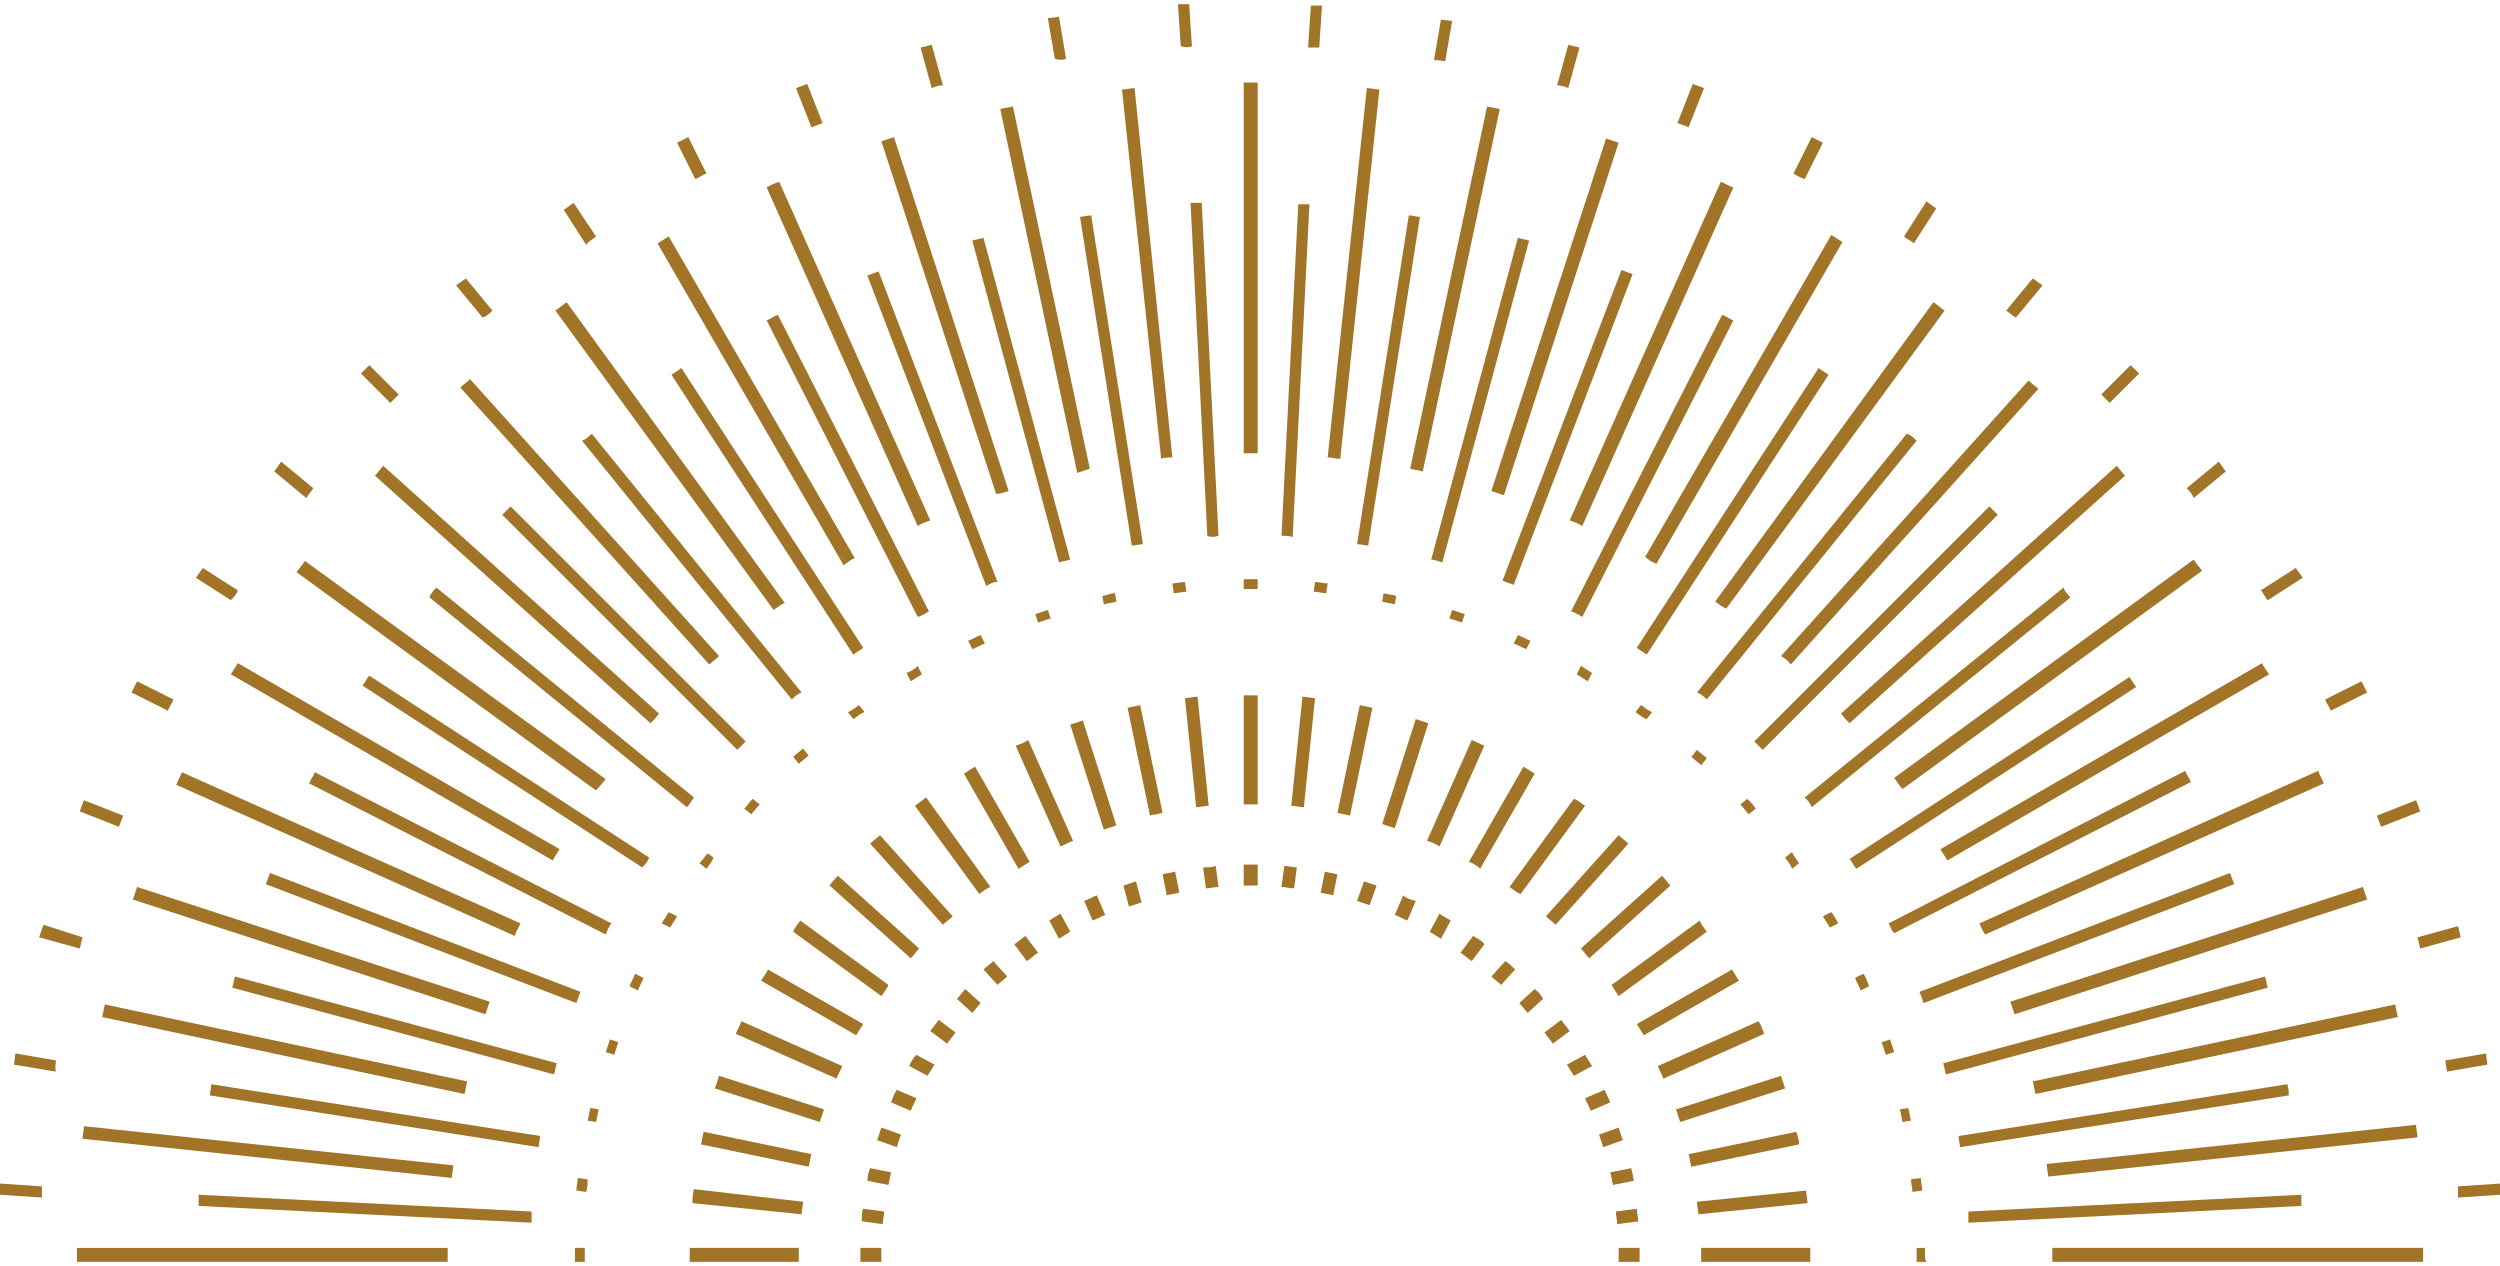 <?xml version="1.0" encoding="utf-8"?>
<!-- Generator: Adobe Illustrator 21.1.0, SVG Export Plug-In . SVG Version: 6.00 Build 0)  -->
<svg version="1.1" id="sunburst_x5F_elements" xmlns="http://www.w3.org/2000/svg" xmlns:xlink="http://www.w3.org/1999/xlink"
	 x="0px" y="0px" viewBox="0 0 178.7 90.5" style="enable-background:new 0 0 178.7 90.5;" xml:space="preserve">
<style type="text/css">
	.st0{fill:#A17427;}
</style>
<g>
	<g>
		<g>
			<g>
				<path class="st0" d="M173.2,89.7c0-0.2,0-0.3,0-0.5h-26.5c0,0.2,0,0.3,0,0.5s0,0.3,0,0.5h26.5C173.2,90,173.2,89.9,173.2,89.7z"
					/>
			</g>
			<g>
				<path class="st0" d="M137.6,89.7c0-0.2,0-0.3,0-0.5H137c0,0.2,0,0.3,0,0.5s0,0.3,0,0.5h0.7C137.6,90,137.6,89.9,137.6,89.7z"/>
			</g>
			<g>
				<path class="st0" d="M117.2,89.7c0-0.2,0-0.3,0-0.5h-1.5c0,0.2,0,0.3,0,0.5c0,0.2,0,0.3,0,0.5h1.5
					C117.2,90,117.2,89.9,117.2,89.7z"/>
			</g>
			<g>
				<path class="st0" d="M129.4,89.7c0-0.2,0-0.3,0-0.5h-7.8c0,0.2,0,0.3,0,0.5s0,0.3,0,0.5h7.8C129.4,90,129.4,89.9,129.4,89.7z"/>
			</g>
			<g>
				<path class="st0" d="M129.2,86c0-0.3-0.1-0.6-0.1-0.9l-7.8,0.8c0,0.3,0.1,0.6,0.1,0.9L129.2,86z"/>
			</g>
			<g>
				<path class="st0" d="M137.4,85.1c0-0.3-0.1-0.6-0.1-0.9l-0.7,0.1c0,0.3,0.1,0.6,0.1,0.9L137.4,85.1z"/>
			</g>
			<g>
				<path class="st0" d="M146.3,83.2c0,0.3,0.1,0.6,0.1,0.9l26.4-2.8c0-0.3-0.1-0.6-0.1-0.9L146.3,83.2z"/>
			</g>
			<g>
				<path class="st0" d="M117.1,87.3c0-0.3-0.1-0.6-0.1-0.9l-1.5,0.2c0,0.3,0.1,0.6,0.1,0.9L117.1,87.3z"/>
			</g>
			<g>
				<path class="st0" d="M115.1,83.8c0.1,0.3,0.1,0.6,0.2,0.9l1.5-0.3c-0.1-0.3-0.1-0.6-0.2-0.9L115.1,83.8z"/>
			</g>
			<g>
				<path class="st0" d="M128.4,80.9l-7.7,1.6c0.1,0.3,0.1,0.6,0.2,0.9l7.7-1.6C128.6,81.5,128.5,81.2,128.4,80.9z"/>
			</g>
			<g>
				<path class="st0" d="M145.5,78.2l25.9-5.5c-0.1-0.3-0.1-0.6-0.2-0.9l-25.9,5.5C145.4,77.6,145.4,77.9,145.5,78.2z"/>
			</g>
			<g>
				<path class="st0" d="M135.8,79.3c0.1,0.3,0.1,0.6,0.2,0.9l0.6-0.1c-0.1-0.3-0.1-0.6-0.2-0.9L135.8,79.3z"/>
			</g>
			<g>
				<path class="st0" d="M135.1,74.3l-0.6,0.2c0.1,0.3,0.2,0.6,0.3,0.9l0.6-0.2C135.3,74.9,135.2,74.6,135.1,74.3z"/>
			</g>
			<g>
				<path class="st0" d="M168.9,63.4l-25.2,8.2c0.1,0.3,0.2,0.6,0.3,0.9l25.2-8.2C169.1,64,169,63.7,168.9,63.4z"/>
			</g>
			<g>
				<path class="st0" d="M114.3,81.1c0.1,0.3,0.2,0.6,0.3,0.9l1.4-0.5c-0.1-0.3-0.2-0.6-0.3-0.9L114.3,81.1z"/>
			</g>
			<g>
				<path class="st0" d="M119.8,79.3c0.1,0.3,0.2,0.6,0.3,0.9l7.5-2.4c-0.1-0.3-0.2-0.6-0.3-0.9L119.8,79.3z"/>
			</g>
			<g>
				<path class="st0" d="M125.7,73l-7.2,3.2c0.1,0.3,0.3,0.6,0.4,0.9l7.2-3.2C126,73.6,125.9,73.3,125.7,73z"/>
			</g>
			<g>
				<path class="st0" d="M133.2,69.6l-0.6,0.3c0.1,0.3,0.3,0.6,0.4,0.9l0.6-0.3C133.5,70.2,133.4,69.9,133.2,69.6z"/>
			</g>
			<g>
				<path class="st0" d="M113.3,78.5c0.1,0.3,0.3,0.6,0.4,0.9l1.4-0.6c-0.1-0.3-0.3-0.6-0.4-0.9L113.3,78.5z"/>
			</g>
			<g>
				<path class="st0" d="M141.9,66.8L166.1,56c-0.1-0.3-0.3-0.6-0.4-0.9L141.5,66C141.6,66.3,141.7,66.5,141.9,66.8z"/>
			</g>
			<g>
				<path class="st0" d="M117.5,74l6.8-3.9c-0.2-0.3-0.3-0.5-0.5-0.8l-6.8,3.9C117.2,73.5,117.3,73.7,117.5,74z"/>
			</g>
			<g>
				<path class="st0" d="M112,76.1c0.2,0.3,0.3,0.5,0.5,0.8l1.3-0.7c-0.2-0.3-0.3-0.5-0.5-0.8L112,76.1z"/>
			</g>
			<g>
				<path class="st0" d="M130.9,65.2l-0.6,0.3c0.2,0.3,0.3,0.5,0.5,0.8l0.6-0.3C131.2,65.7,131.1,65.4,130.9,65.2z"/>
			</g>
			<g>
				<path class="st0" d="M161.7,47.4l-23,13.3c0.2,0.3,0.3,0.5,0.5,0.8l23-13.3C162,47.9,161.8,47.7,161.7,47.4z"/>
			</g>
			<g>
				<path class="st0" d="M110.4,73.8c0.2,0.3,0.4,0.5,0.6,0.8l1.2-0.9c-0.2-0.3-0.4-0.5-0.6-0.8L110.4,73.8z"/>
			</g>
			<g>
				<path class="st0" d="M127.6,61.3c0.2,0.3,0.4,0.5,0.5,0.8l0.5-0.4c-0.2-0.3-0.4-0.5-0.5-0.8L127.6,61.3z"/>
			</g>
			<g>
				<path class="st0" d="M115.7,71.2l6.3-4.6c-0.2-0.3-0.4-0.5-0.5-0.8l-6.3,4.6C115.3,70.6,115.5,70.9,115.7,71.2z"/>
			</g>
			<g>
				<path class="st0" d="M136,56.4l21.4-15.6c-0.2-0.3-0.4-0.5-0.6-0.8l-21.4,15.6C135.6,55.9,135.8,56.2,136,56.4z"/>
			</g>
			<g>
				<path class="st0" d="M124.9,57.1l-0.5,0.4c0.2,0.2,0.4,0.5,0.6,0.7l0.5-0.4C125.3,57.5,125.1,57.3,124.9,57.1z"/>
			</g>
			<g>
				<path class="st0" d="M132.2,51.7L151.9,34c-0.2-0.2-0.4-0.5-0.6-0.7L131.6,51C131.8,51.3,132,51.5,132.2,51.7z"/>
			</g>
			<g>
				<path class="st0" d="M113.6,68.5l5.8-5.2c-0.2-0.2-0.4-0.5-0.6-0.7l-5.8,5.2C113.2,68,113.4,68.3,113.6,68.5z"/>
			</g>
			<g>
				<path class="st0" d="M109.7,70.7l-1.1,1c0.2,0.2,0.4,0.5,0.6,0.7l1.1-1C110.2,71.2,110,70.9,109.7,70.7z"/>
			</g>
			<g>
				<path class="st0" d="M107.6,68.7l-1,1.1c0.2,0.2,0.5,0.4,0.7,0.6l1-1.1C108.1,69.1,107.9,68.9,107.6,68.7z"/>
			</g>
			<g>
				<path class="st0" d="M128,47.5l17.7-19.7c-0.2-0.2-0.5-0.4-0.7-0.6l-17.7,19.7C127.5,47,127.8,47.2,128,47.5z"/>
			</g>
			<g>
				<path class="st0" d="M122,54.2c-0.2-0.2-0.5-0.4-0.7-0.6l-0.4,0.5c0.2,0.2,0.5,0.4,0.7,0.6L122,54.2z"/>
			</g>
			<g>
				<path class="st0" d="M110.5,65.5c0.2,0.2,0.5,0.4,0.7,0.6l5.2-5.8c-0.2-0.2-0.5-0.4-0.7-0.6L110.5,65.5z"/>
			</g>
			<g>
				<path class="st0" d="M105.3,66.9l-0.9,1.2c0.3,0.2,0.5,0.4,0.8,0.6l0.9-1.2C105.9,67.2,105.6,67.1,105.3,66.9z"/>
			</g>
			<g>
				<path class="st0" d="M117.3,50.4l-0.4,0.5c0.3,0.2,0.5,0.4,0.8,0.5l0.4-0.5C117.8,50.8,117.6,50.6,117.3,50.4z"/>
			</g>
			<g>
				<path class="st0" d="M138.2,21.6l-15.6,21.4c0.3,0.2,0.5,0.4,0.8,0.5L139,22.2C138.7,22,138.5,21.8,138.2,21.6z"/>
			</g>
			<g>
				<path class="st0" d="M107.9,63.4c0.3,0.2,0.5,0.4,0.8,0.5l4.6-6.3c-0.3-0.2-0.5-0.4-0.8-0.5L107.9,63.4z"/>
			</g>
			<g>
				<path class="st0" d="M105.8,62.1l3.9-6.8c-0.3-0.2-0.5-0.3-0.8-0.5l-3.9,6.8C105.3,61.7,105.6,61.9,105.8,62.1z"/>
			</g>
			<g>
				<path class="st0" d="M112.7,48.2c0.3,0.2,0.5,0.3,0.8,0.5l0.3-0.6c-0.3-0.2-0.5-0.3-0.8-0.5L112.7,48.2z"/>
			</g>
			<g>
				<path class="st0" d="M102.9,65.3l-0.7,1.3c0.3,0.2,0.5,0.3,0.8,0.5l0.7-1.3C103.4,65.6,103.1,65.5,102.9,65.3z"/>
			</g>
			<g>
				<path class="st0" d="M118.4,40.3l13.3-23c-0.3-0.2-0.5-0.3-0.8-0.5l-13.3,23C117.8,40,118.1,40.2,118.4,40.3z"/>
			</g>
			<g>
				<path class="st0" d="M100.3,64l-0.6,1.4c0.3,0.1,0.6,0.3,0.9,0.4l0.6-1.4C100.8,64.3,100.5,64.2,100.3,64z"/>
			</g>
			<g>
				<path class="st0" d="M113.1,37.6l10.8-24.2c-0.3-0.1-0.6-0.3-0.9-0.4l-10.8,24.2C112.5,37.3,112.8,37.4,113.1,37.6z"/>
			</g>
			<g>
				<path class="st0" d="M109.4,45.8c-0.3-0.1-0.6-0.3-0.9-0.4l-0.3,0.6c0.3,0.1,0.6,0.3,0.9,0.4L109.4,45.8z"/>
			</g>
			<g>
				<path class="st0" d="M102.9,60.5l3.2-7.2c-0.3-0.1-0.6-0.3-0.9-0.4l-3.2,7.2C102.3,60.2,102.6,60.3,102.9,60.5z"/>
			</g>
			<g>
				<path class="st0" d="M98.8,58.9c0.3,0.1,0.6,0.2,0.9,0.3l2.4-7.5c-0.3-0.1-0.6-0.2-0.9-0.3L98.8,58.9z"/>
			</g>
			<g>
				<path class="st0" d="M97.5,63l-0.5,1.4c0.3,0.1,0.6,0.2,0.9,0.3l0.5-1.4C98.1,63.2,97.8,63.1,97.5,63z"/>
			</g>
			<g>
				<path class="st0" d="M103.8,43.6l-0.2,0.6c0.3,0.1,0.6,0.2,0.9,0.3l0.2-0.6C104.4,43.8,104.1,43.7,103.8,43.6z"/>
			</g>
			<g>
				<path class="st0" d="M107.5,35.4l8.2-25.2c-0.3-0.1-0.6-0.2-0.9-0.3l-8.2,25.2C106.9,35.2,107.2,35.3,107.5,35.4z"/>
			</g>
			<g>
				<path class="st0" d="M107.2,7.8c-0.3-0.1-0.6-0.1-0.9-0.2l-5.5,25.9c0.3,0.1,0.6,0.1,0.9,0.2L107.2,7.8z"/>
			</g>
			<g>
				<path class="st0" d="M99.8,42.6c-0.3-0.1-0.6-0.1-0.9-0.2L98.8,43c0.3,0.1,0.6,0.1,0.9,0.2L99.8,42.6z"/>
			</g>
			<g>
				<path class="st0" d="M94.4,63.8c0.3,0.1,0.6,0.1,0.9,0.2l0.3-1.5c-0.3-0.1-0.6-0.1-0.9-0.2L94.4,63.8z"/>
			</g>
			<g>
				<path class="st0" d="M95.6,58.1c0.3,0.1,0.6,0.1,0.9,0.2l1.6-7.7c-0.3-0.1-0.6-0.1-0.9-0.2L95.6,58.1z"/>
			</g>
			<g>
				<path class="st0" d="M92.7,62c-0.3,0-0.6-0.1-0.9-0.1l-0.2,1.5c0.3,0,0.6,0.1,0.9,0.1L92.7,62z"/>
			</g>
			<g>
				<path class="st0" d="M94,49.9c-0.3,0-0.6-0.1-0.9-0.1l-0.8,7.8c0.3,0,0.6,0.1,0.9,0.1L94,49.9z"/>
			</g>
			<g>
				<path class="st0" d="M94.9,41.7c-0.3,0-0.6-0.1-0.9-0.1l-0.1,0.7c0.3,0,0.6,0.1,0.9,0.1L94.9,41.7z"/>
			</g>
			<g>
				<path class="st0" d="M94.9,32.7c0.3,0,0.6,0.1,0.9,0.1l2.8-26.4c-0.3,0-0.6-0.1-0.9-0.1L94.9,32.7z"/>
			</g>
			<g>
				<path class="st0" d="M88.9,41.4v0.7c0.2,0,0.3,0,0.5,0c0.2,0,0.3,0,0.5,0v-0.7c-0.2,0-0.3,0-0.5,0C89.2,41.4,89,41.4,88.9,41.4z
					"/>
			</g>
			<g>
				<path class="st0" d="M88.9,49.7v7.8c0.2,0,0.3,0,0.5,0c0.2,0,0.3,0,0.5,0v-7.8c-0.2,0-0.3,0-0.5,0C89.2,49.7,89,49.7,88.9,49.7z
					"/>
			</g>
			<g>
				<path class="st0" d="M88.9,5.9v26.5c0.2,0,0.3,0,0.5,0c0.2,0,0.3,0,0.5,0V5.9c-0.2,0-0.3,0-0.5,0C89.2,5.9,89,5.9,88.9,5.9z"/>
			</g>
			<g>
				<path class="st0" d="M88.9,61.8v1.5c0.2,0,0.3,0,0.5,0c0.2,0,0.3,0,0.5,0v-1.5c-0.2,0-0.3,0-0.5,0C89.2,61.8,89,61.8,88.9,61.8z
					"/>
			</g>
			<g>
				<path class="st0" d="M86,62l0.2,1.5c0.3,0,0.6-0.1,0.9-0.1l-0.2-1.5C86.6,62,86.3,62,86,62z"/>
			</g>
			<g>
				<path class="st0" d="M85.5,57.7c0.3,0,0.6-0.1,0.9-0.1l-0.8-7.8c-0.3,0-0.6,0.1-0.9,0.1L85.5,57.7z"/>
			</g>
			<g>
				<path class="st0" d="M84.8,42.3l-0.1-0.7c-0.3,0-0.6,0.1-0.9,0.1l0.1,0.7C84.2,42.4,84.5,42.3,84.8,42.3z"/>
			</g>
			<g>
				<path class="st0" d="M83.8,32.7L81.1,6.3c-0.3,0-0.6,0.1-0.9,0.1l2.8,26.4C83.2,32.7,83.5,32.7,83.8,32.7z"/>
			</g>
			<g>
				<path class="st0" d="M78.8,42.6l0.1,0.6c0.3-0.1,0.6-0.1,0.9-0.2l-0.1-0.6C79.5,42.4,79.2,42.5,78.8,42.6z"/>
			</g>
			<g>
				<path class="st0" d="M84,62.3c-0.3,0.1-0.6,0.1-0.9,0.2l0.3,1.5c0.3-0.1,0.6-0.1,0.9-0.2L84,62.3z"/>
			</g>
			<g>
				<path class="st0" d="M83.1,58.1l-1.6-7.7c-0.3,0.1-0.6,0.1-0.9,0.2l1.6,7.7C82.5,58.2,82.8,58.2,83.1,58.1z"/>
			</g>
			<g>
				<path class="st0" d="M77.9,33.5L72.4,7.6c-0.3,0.1-0.6,0.1-0.9,0.2L77,33.8C77.3,33.7,77.6,33.6,77.9,33.5z"/>
			</g>
			<g>
				<path class="st0" d="M77.4,51.5c-0.3,0.1-0.6,0.2-0.9,0.3l2.4,7.5c0.3-0.1,0.6-0.2,0.9-0.3L77.4,51.5z"/>
			</g>
			<g>
				<path class="st0" d="M74.9,43.6c-0.3,0.1-0.6,0.2-0.9,0.3l0.2,0.6c0.3-0.1,0.6-0.2,0.9-0.3L74.9,43.6z"/>
			</g>
			<g>
				<path class="st0" d="M72.1,35.1L63.9,9.8c-0.3,0.1-0.6,0.2-0.9,0.3l8.2,25.2C71.5,35.3,71.8,35.2,72.1,35.1z"/>
			</g>
			<g>
				<path class="st0" d="M80.7,64.8c0.3-0.1,0.6-0.2,0.9-0.3L81.2,63c-0.3,0.1-0.6,0.2-0.9,0.3L80.7,64.8z"/>
			</g>
			<g>
				<path class="st0" d="M70.1,45.4c-0.3,0.1-0.6,0.3-0.9,0.4l0.3,0.6c0.3-0.1,0.6-0.3,0.9-0.4L70.1,45.4z"/>
			</g>
			<g>
				<path class="st0" d="M72.6,53.3l3.2,7.2c0.3-0.1,0.6-0.3,0.9-0.4l-3.2-7.2C73.2,53.1,72.9,53.2,72.6,53.3z"/>
			</g>
			<g>
				<path class="st0" d="M78.4,64c-0.3,0.1-0.6,0.3-0.9,0.4l0.6,1.4c0.3-0.1,0.6-0.3,0.9-0.4L78.4,64z"/>
			</g>
			<g>
				<path class="st0" d="M66.5,37.2L55.7,13c-0.3,0.1-0.6,0.2-0.9,0.4l10.8,24.2C65.9,37.4,66.2,37.3,66.5,37.2z"/>
			</g>
			<g>
				<path class="st0" d="M61.1,39.9l-13.3-23c-0.3,0.2-0.5,0.3-0.8,0.5l13.3,23C60.6,40.2,60.8,40,61.1,39.9z"/>
			</g>
			<g>
				<path class="st0" d="M64.8,48.1l0.3,0.6c0.3-0.2,0.5-0.3,0.8-0.5l-0.3-0.6C65.4,47.8,65.1,48,64.8,48.1z"/>
			</g>
			<g>
				<path class="st0" d="M75.8,65.3c-0.3,0.2-0.5,0.3-0.8,0.5l0.7,1.3c0.3-0.2,0.5-0.3,0.8-0.5L75.8,65.3z"/>
			</g>
			<g>
				<path class="st0" d="M72.8,62.1c0.3-0.2,0.5-0.3,0.8-0.5l-3.9-6.8c-0.3,0.2-0.5,0.3-0.8,0.5L72.8,62.1z"/>
			</g>
			<g>
				<path class="st0" d="M65.4,57.6l4.6,6.3c0.3-0.2,0.5-0.4,0.8-0.5L66.2,57C65.9,57.2,65.7,57.4,65.4,57.6z"/>
			</g>
			<g>
				<path class="st0" d="M61.4,50.4c-0.3,0.2-0.5,0.4-0.8,0.5l0.4,0.5c0.3-0.2,0.5-0.4,0.8-0.5L61.4,50.4z"/>
			</g>
			<g>
				<path class="st0" d="M73.3,66.9c-0.3,0.2-0.5,0.4-0.8,0.6l0.9,1.2c0.3-0.2,0.5-0.4,0.8-0.6L73.3,66.9z"/>
			</g>
			<g>
				<path class="st0" d="M39.7,22.2l15.6,21.4c0.3-0.2,0.5-0.4,0.8-0.5L40.5,21.6C40.2,21.8,40,22,39.7,22.2z"/>
			</g>
			<g>
				<path class="st0" d="M57.4,53.5c-0.2,0.2-0.5,0.4-0.7,0.6l0.4,0.5c0.2-0.2,0.5-0.4,0.7-0.6L57.4,53.5z"/>
			</g>
			<g>
				<path class="st0" d="M62.2,60.3l5.2,5.8c0.2-0.2,0.5-0.4,0.7-0.6l-5.2-5.8C62.7,59.9,62.4,60.1,62.2,60.3z"/>
			</g>
			<g>
				<path class="st0" d="M71,68.7c-0.2,0.2-0.5,0.4-0.7,0.6l1,1.1c0.2-0.2,0.5-0.4,0.7-0.6L71,68.7z"/>
			</g>
			<g>
				<path class="st0" d="M50.7,47.5c0.2-0.2,0.5-0.4,0.7-0.6L33.6,27.1c-0.2,0.2-0.5,0.4-0.7,0.6L50.7,47.5z"/>
			</g>
			<g>
				<path class="st0" d="M59.3,63.3l5.8,5.2c0.2-0.2,0.4-0.5,0.6-0.7l-5.8-5.2C59.7,62.8,59.5,63,59.3,63.3z"/>
			</g>
			<g>
				<path class="st0" d="M47.1,51L27.4,33.3c-0.2,0.2-0.4,0.5-0.6,0.7l19.7,17.7C46.7,51.5,46.9,51.3,47.1,51z"/>
			</g>
			<g>
				<path class="st0" d="M53.8,57.1c-0.2,0.2-0.4,0.5-0.6,0.7l0.5,0.4c0.2-0.2,0.4-0.5,0.6-0.7L53.8,57.1z"/>
			</g>
			<g>
				<path class="st0" d="M69,70.7c-0.2,0.2-0.4,0.5-0.6,0.7l1.1,1c0.2-0.2,0.4-0.5,0.6-0.7L69,70.7z"/>
			</g>
			<g>
				<path class="st0" d="M63,71.2c0.2-0.3,0.4-0.5,0.5-0.8l-6.3-4.6c-0.2,0.3-0.4,0.5-0.5,0.8L63,71.2z"/>
			</g>
			<g>
				<path class="st0" d="M43.3,55.7L21.8,40.1c-0.2,0.3-0.4,0.5-0.6,0.8l21.4,15.6C42.9,56.2,43.1,55.9,43.3,55.7z"/>
			</g>
			<g>
				<path class="st0" d="M50,61.7l0.5,0.4c0.2-0.3,0.4-0.5,0.5-0.8L50.6,61C50.4,61.2,50.2,61.5,50,61.7z"/>
			</g>
			<g>
				<path class="st0" d="M68.3,73.8l-1.2-0.9c-0.2,0.3-0.4,0.5-0.6,0.8l1.2,0.9C67.9,74.3,68.1,74.1,68.3,73.8z"/>
			</g>
			<g>
				<path class="st0" d="M47.8,65.2c-0.2,0.3-0.3,0.5-0.5,0.8l0.6,0.3c0.2-0.3,0.3-0.5,0.5-0.8L47.8,65.2z"/>
			</g>
			<g>
				<path class="st0" d="M17,47.4c-0.2,0.3-0.3,0.5-0.5,0.8l23,13.3c0.2-0.3,0.3-0.5,0.5-0.8L17,47.4z"/>
			</g>
			<g>
				<path class="st0" d="M54.4,70.1l6.8,3.9c0.2-0.3,0.3-0.5,0.5-0.8l-6.8-3.9C54.8,69.5,54.6,69.8,54.4,70.1z"/>
			</g>
			<g>
				<path class="st0" d="M65,76.2l1.3,0.7c0.2-0.3,0.3-0.5,0.5-0.8l-1.3-0.7C65.3,75.6,65.1,75.9,65,76.2z"/>
			</g>
			<g>
				<path class="st0" d="M53,73c-0.1,0.3-0.3,0.6-0.4,0.9l7.2,3.2c0.1-0.3,0.3-0.6,0.4-0.9L53,73z"/>
			</g>
			<g>
				<path class="st0" d="M37.2,66L13,55.2c-0.1,0.3-0.3,0.6-0.4,0.9l24.2,10.8C36.9,66.5,37.1,66.3,37.2,66z"/>
			</g>
			<g>
				<path class="st0" d="M63.7,78.8l1.4,0.6c0.1-0.3,0.3-0.6,0.4-0.9l-1.4-0.6C63.9,78.2,63.8,78.5,63.7,78.8z"/>
			</g>
			<g>
				<path class="st0" d="M45.4,69.6c-0.1,0.3-0.3,0.6-0.4,0.9l0.6,0.3c0.1-0.3,0.3-0.6,0.4-0.9L45.4,69.6z"/>
			</g>
			<g>
				<path class="st0" d="M62.7,81.5l1.4,0.5c0.1-0.3,0.2-0.6,0.3-0.9L63,80.6C62.9,80.9,62.8,81.2,62.7,81.5z"/>
			</g>
			<g>
				<path class="st0" d="M9.8,63.4c-0.1,0.3-0.2,0.6-0.3,0.9l25.2,8.2c0.1-0.3,0.2-0.6,0.3-0.9L9.8,63.4z"/>
			</g>
			<g>
				<path class="st0" d="M58.6,80.2c0.1-0.3,0.2-0.6,0.3-0.9l-7.5-2.4c-0.1,0.3-0.2,0.6-0.3,0.9L58.6,80.2z"/>
			</g>
			<g>
				<path class="st0" d="M43.6,74.3c-0.1,0.3-0.2,0.6-0.3,0.9l0.6,0.2c0.1-0.3,0.2-0.6,0.3-0.9L43.6,74.3z"/>
			</g>
			<g>
				<path class="st0" d="M42.2,79.2c-0.1,0.3-0.1,0.6-0.2,0.9l0.6,0.1c0.1-0.3,0.1-0.6,0.2-0.9L42.2,79.2z"/>
			</g>
			<g>
				<path class="st0" d="M50.3,80.9c-0.1,0.3-0.1,0.6-0.2,0.9l7.7,1.6c0.1-0.3,0.1-0.6,0.2-0.9L50.3,80.9z"/>
			</g>
			<g>
				<path class="st0" d="M33.4,77.3L7.5,71.8c-0.1,0.3-0.1,0.6-0.2,0.9l25.9,5.5C33.3,77.9,33.3,77.6,33.4,77.3z"/>
			</g>
			<g>
				<path class="st0" d="M62,84.4l1.5,0.3c0.1-0.3,0.1-0.6,0.2-0.9l-1.5-0.3C62.1,83.7,62,84.1,62,84.4z"/>
			</g>
			<g>
				<path class="st0" d="M42,84.3l-0.7-0.1c0,0.3-0.1,0.6-0.1,0.9l0.7,0.1C42,84.9,42,84.6,42,84.3z"/>
			</g>
			<g>
				<path class="st0" d="M49.5,86l7.8,0.8c0-0.3,0.1-0.6,0.1-0.9L49.6,85C49.5,85.4,49.5,85.7,49.5,86z"/>
			</g>
			<g>
				<path class="st0" d="M61.6,87.3l1.5,0.2c0-0.3,0.1-0.6,0.1-0.9l-1.5-0.2C61.6,86.6,61.6,86.9,61.6,87.3z"/>
			</g>
			<g>
				<path class="st0" d="M6,80.5c0,0.3-0.1,0.6-0.1,0.9l26.4,2.8c0-0.3,0.1-0.6,0.1-0.9L6,80.5z"/>
			</g>
			<g>
				<path class="st0" d="M61.5,89.7c0,0.2,0,0.3,0,0.5H63c0-0.2,0-0.3,0-0.5c0-0.2,0-0.3,0-0.5h-1.5C61.5,89.4,61.5,89.5,61.5,89.7z
					"/>
			</g>
			<g>
				<path class="st0" d="M49.3,89.7c0,0.2,0,0.3,0,0.5h7.8c0-0.2,0-0.3,0-0.5s0-0.3,0-0.5h-7.8C49.3,89.4,49.3,89.5,49.3,89.7z"/>
			</g>
			<g>
				<path class="st0" d="M41.1,89.7c0,0.2,0,0.3,0,0.5h0.7c0-0.2,0-0.3,0-0.5s0-0.3,0-0.5h-0.7C41.1,89.4,41.1,89.5,41.1,89.7z"/>
			</g>
			<g>
				<path class="st0" d="M5.5,89.2c0,0.2,0,0.3,0,0.5s0,0.3,0,0.5h26.5c0-0.2,0-0.3,0-0.5s0-0.3,0-0.5H5.5z"/>
			</g>
		</g>
	</g>
	<g>
		<g>
			<g>
				<path class="st0" d="M178.7,85.4l0-0.8l-3,0.2c0,0.3,0,0.6,0,0.8L178.7,85.4z"/>
			</g>
			<g>
				<path class="st0" d="M140.7,87.4l23.8-1.2c0-0.3,0-0.6,0-0.8l-23.8,1.2C140.7,86.9,140.7,87.2,140.7,87.4z"/>
			</g>
			<g>
				<path class="st0" d="M163.5,77.5L140,81.2c0,0.3,0.1,0.6,0.1,0.8l23.5-3.7C163.6,78.1,163.6,77.8,163.5,77.5z"/>
			</g>
			<g>
				<path class="st0" d="M177.8,76.1l-0.1-0.8l-2.9,0.5c0,0.3,0.1,0.6,0.1,0.8L177.8,76.1z"/>
			</g>
			<g>
				<path class="st0" d="M175.9,67l-0.2-0.8l-2.9,0.8c0.1,0.3,0.1,0.5,0.2,0.8L175.9,67z"/>
			</g>
			<g>
				<path class="st0" d="M139.1,76.8l23-6.2c-0.1-0.3-0.1-0.5-0.2-0.8l-23,6.2C139,76.3,139,76.5,139.1,76.8z"/>
			</g>
			<g>
				<path class="st0" d="M173,58l-0.3-0.8l-2.8,1.1c0.1,0.3,0.2,0.5,0.3,0.8L173,58z"/>
			</g>
			<g>
				<path class="st0" d="M137.5,71.7l22.2-8.5c-0.1-0.3-0.2-0.5-0.3-0.8l-22.2,8.5C137.3,71.1,137.4,71.4,137.5,71.7z"/>
			</g>
			<g>
				<path class="st0" d="M169.2,49.5l-0.4-0.8l-2.6,1.3c0.1,0.3,0.3,0.5,0.4,0.8L169.2,49.5z"/>
			</g>
			<g>
				<path class="st0" d="M135.4,66.7l21.2-10.8c-0.1-0.3-0.3-0.5-0.4-0.8L135,66C135.1,66.2,135.2,66.5,135.4,66.7z"/>
			</g>
			<g>
				<path class="st0" d="M164.6,41.3l-0.5-0.7l-2.5,1.6c0.2,0.2,0.3,0.5,0.5,0.7L164.6,41.3z"/>
			</g>
			<g>
				<path class="st0" d="M152.7,49.1c-0.2-0.2-0.3-0.5-0.5-0.7l-20,13c0.2,0.2,0.3,0.5,0.5,0.7L152.7,49.1z"/>
			</g>
			<g>
				<path class="st0" d="M159.1,33.7l-0.5-0.7l-2.3,1.9c0.2,0.2,0.4,0.4,0.5,0.7L159.1,33.7z"/>
			</g>
			<g>
				<path class="st0" d="M129,57c0.2,0.2,0.4,0.4,0.5,0.7l18.5-15c-0.2-0.2-0.4-0.4-0.5-0.7L129,57z"/>
			</g>
			<g>
				<path class="st0" d="M150.2,28.2c0.1,0.1,0.2,0.2,0.3,0.3c0.1,0.1,0.2,0.2,0.3,0.3l2.1-2.1l-0.6-0.6L150.2,28.2z"/>
			</g>
			<g>
				<path class="st0" d="M142.2,36.2L125.4,53c0.1,0.1,0.2,0.2,0.3,0.3c0.1,0.1,0.2,0.2,0.3,0.3l16.8-16.8c-0.1-0.1-0.2-0.2-0.3-0.3
					C142.4,36.4,142.3,36.3,142.2,36.2z"/>
			</g>
			<g>
				<path class="st0" d="M144.1,22.7l1.9-2.3l-0.7-0.5l-1.9,2.3C143.7,22.4,143.9,22.6,144.1,22.7z"/>
			</g>
			<g>
				<path class="st0" d="M122,50l15-18.5c-0.2-0.2-0.4-0.4-0.7-0.5l-15,18.5C121.6,49.6,121.8,49.8,122,50z"/>
			</g>
			<g>
				<path class="st0" d="M117.7,46.8l13-20c-0.2-0.2-0.5-0.3-0.7-0.5l-13,20C117.2,46.5,117.5,46.6,117.7,46.8z"/>
			</g>
			<g>
				<path class="st0" d="M136.8,17.4l1.6-2.5l-0.7-0.5l-1.6,2.5C136.3,17.1,136.6,17.2,136.8,17.4z"/>
			</g>
			<g>
				<path class="st0" d="M129,12.8l1.3-2.6l-0.8-0.4l-1.3,2.6C128.5,12.6,128.7,12.7,129,12.8z"/>
			</g>
			<g>
				<path class="st0" d="M113.1,44.1l10.8-21.2c-0.3-0.1-0.5-0.3-0.8-0.4l-10.8,21.2C112.6,43.8,112.8,43.9,113.1,44.1z"/>
			</g>
			<g>
				<path class="st0" d="M108.2,41.8l8.5-22.2c-0.3-0.1-0.5-0.2-0.8-0.3l-8.5,22.2C107.6,41.6,107.9,41.7,108.2,41.8z"/>
			</g>
			<g>
				<path class="st0" d="M120.7,9.1l1.1-2.8L121,6l-1.1,2.8C120.2,8.9,120.5,9,120.7,9.1z"/>
			</g>
			<g>
				<path class="st0" d="M112.1,6.3l0.8-2.9l-0.8-0.2l-0.8,2.9C111.6,6.1,111.9,6.2,112.1,6.3z"/>
			</g>
			<g>
				<path class="st0" d="M103.1,40.2l6.2-23c-0.3-0.1-0.5-0.1-0.8-0.2l-6.2,23C102.5,40,102.8,40.1,103.1,40.2z"/>
			</g>
			<g>
				<path class="st0" d="M103.3,4.4l0.5-2.9l-0.8-0.1l-0.5,2.9C102.7,4.3,103,4.3,103.3,4.4z"/>
			</g>
			<g>
				<path class="st0" d="M100.7,15.4L97,38.9c0.3,0,0.6,0.1,0.8,0.1l3.7-23.5C101.2,15.5,101,15.4,100.7,15.4z"/>
			</g>
			<g>
				<path class="st0" d="M94.3,3.4l0.2-3l-0.8,0l-0.2,3C93.7,3.4,94,3.4,94.3,3.4z"/>
			</g>
			<g>
				<path class="st0" d="M91.6,38.3c0.3,0,0.6,0,0.8,0.1l1.2-23.8c-0.3,0-0.6,0-0.8,0L91.6,38.3z"/>
			</g>
			<g>
				<path class="st0" d="M87.1,38.3l-1.2-23.8c-0.3,0-0.6,0-0.8,0l1.2,23.8C86.5,38.4,86.8,38.4,87.1,38.3z"/>
			</g>
			<g>
				<path class="st0" d="M85.2,3.3l-0.2-3l-0.8,0l0.2,3C84.7,3.4,85,3.4,85.2,3.3z"/>
			</g>
			<g>
				<path class="st0" d="M81.7,38.9L78,15.4c-0.3,0-0.6,0.1-0.8,0.1L80.9,39C81.2,39,81.4,38.9,81.7,38.9z"/>
			</g>
			<g>
				<path class="st0" d="M76.2,4.2l-0.5-3l-0.8,0.1l0.5,2.9C75.7,4.3,76,4.3,76.2,4.2z"/>
			</g>
			<g>
				<path class="st0" d="M70.3,17c-0.3,0.1-0.5,0.1-0.8,0.2l6.2,23c0.3-0.1,0.5-0.1,0.8-0.2L70.3,17z"/>
			</g>
			<g>
				<path class="st0" d="M67.4,6.1l-0.8-2.9l-0.8,0.2l0.8,2.9C66.8,6.2,67.1,6.1,67.4,6.1z"/>
			</g>
			<g>
				<path class="st0" d="M71.3,41.6l-8.5-22.2c-0.3,0.1-0.5,0.2-0.8,0.3l8.5,22.2C70.8,41.7,71,41.6,71.3,41.6z"/>
			</g>
			<g>
				<path class="st0" d="M56.9,6.3L58,9.1c0.3-0.1,0.5-0.2,0.8-0.3L57.7,6L56.9,6.3z"/>
			</g>
			<g>
				<path class="st0" d="M48.4,10.2l1.3,2.6c0.3-0.1,0.5-0.3,0.8-0.4l-1.3-2.6L48.4,10.2z"/>
			</g>
			<g>
				<path class="st0" d="M55.6,22.5c-0.3,0.1-0.5,0.3-0.8,0.4l10.8,21.2c0.3-0.1,0.5-0.2,0.8-0.4L55.6,22.5z"/>
			</g>
			<g>
				<path class="st0" d="M42.6,16.9L41,14.5l-0.7,0.5l1.6,2.5C42.1,17.2,42.4,17.1,42.6,16.9z"/>
			</g>
			<g>
				<path class="st0" d="M61.7,46.3l-13-20c-0.2,0.2-0.5,0.3-0.7,0.5l13,20C61.2,46.6,61.5,46.5,61.7,46.3z"/>
			</g>
			<g>
				<path class="st0" d="M35.2,22.2l-1.9-2.3l-0.7,0.5l1.9,2.3C34.8,22.6,35,22.4,35.2,22.2z"/>
			</g>
			<g>
				<path class="st0" d="M42.3,31c-0.2,0.2-0.4,0.4-0.7,0.5l15,18.5c0.2-0.2,0.4-0.4,0.7-0.5L42.3,31z"/>
			</g>
			<g>
				<path class="st0" d="M28.2,28.5c0.1-0.1,0.2-0.2,0.3-0.3l-2.1-2.1l-0.6,0.6l2.1,2.1C28,28.7,28.1,28.6,28.2,28.5z"/>
			</g>
			<g>
				<path class="st0" d="M36.5,36.2c-0.1,0.1-0.2,0.2-0.3,0.3c-0.1,0.1-0.2,0.2-0.3,0.3l16.8,16.8c0.1-0.1,0.2-0.2,0.3-0.3
					s0.2-0.2,0.3-0.3L36.5,36.2z"/>
			</g>
			<g>
				<path class="st0" d="M22.4,34.9l-2.3-1.9l-0.5,0.7l2.3,1.9C22,35.4,22.2,35.2,22.4,34.9z"/>
			</g>
			<g>
				<path class="st0" d="M49.1,57.7c0.2-0.2,0.3-0.4,0.5-0.7L31.2,42c-0.2,0.2-0.4,0.4-0.5,0.7L49.1,57.7z"/>
			</g>
			<g>
				<path class="st0" d="M46.4,61.3l-20-13c-0.2,0.2-0.3,0.5-0.5,0.7l20,13C46.1,61.8,46.3,61.6,46.4,61.3z"/>
			</g>
			<g>
				<path class="st0" d="M17,42.2l-2.5-1.6l-0.5,0.7l2.5,1.6C16.7,42.7,16.9,42.5,17,42.2z"/>
			</g>
			<g>
				<path class="st0" d="M22.5,55.2c-0.1,0.3-0.3,0.5-0.4,0.8l21.2,10.8c0.1-0.3,0.2-0.5,0.4-0.8L22.5,55.2z"/>
			</g>
			<g>
				<path class="st0" d="M9.8,48.7l-0.4,0.8l2.6,1.3c0.1-0.3,0.3-0.5,0.4-0.8L9.8,48.7z"/>
			</g>
			<g>
				<path class="st0" d="M41.5,70.9l-22.2-8.5c-0.1,0.3-0.2,0.5-0.3,0.8l22.2,8.5C41.3,71.4,41.4,71.1,41.5,70.9z"/>
			</g>
			<g>
				<path class="st0" d="M6,57.2L5.7,58l2.8,1.1c0.1-0.3,0.2-0.5,0.3-0.8L6,57.2z"/>
			</g>
			<g>
				<path class="st0" d="M3.1,66.1L2.8,67l2.9,0.8c0.1-0.3,0.1-0.5,0.2-0.8L3.1,66.1z"/>
			</g>
			<g>
				<path class="st0" d="M16.8,69.8c-0.1,0.3-0.1,0.5-0.2,0.8l23,6.2c0.1-0.3,0.1-0.5,0.2-0.8L16.8,69.8z"/>
			</g>
			<g>
				<path class="st0" d="M1.1,75.3l-0.1,0.8l3,0.5C3.9,76.3,4,76,4,75.8L1.1,75.3z"/>
			</g>
			<g>
				<path class="st0" d="M38.6,81.2l-23.5-3.7c0,0.3-0.1,0.6-0.1,0.8l23.5,3.7C38.5,81.8,38.6,81.5,38.6,81.2z"/>
			</g>
			<g>
				<path class="st0" d="M0,84.6l0,0.8l3,0.2c0-0.3,0-0.6,0-0.8L0,84.6z"/>
			</g>
			<g>
				<path class="st0" d="M38,86.6l-23.8-1.2c0,0.3,0,0.6,0,0.8L38,87.4C38,87.1,38,86.9,38,86.6z"/>
			</g>
		</g>
	</g>
</g>
</svg>
